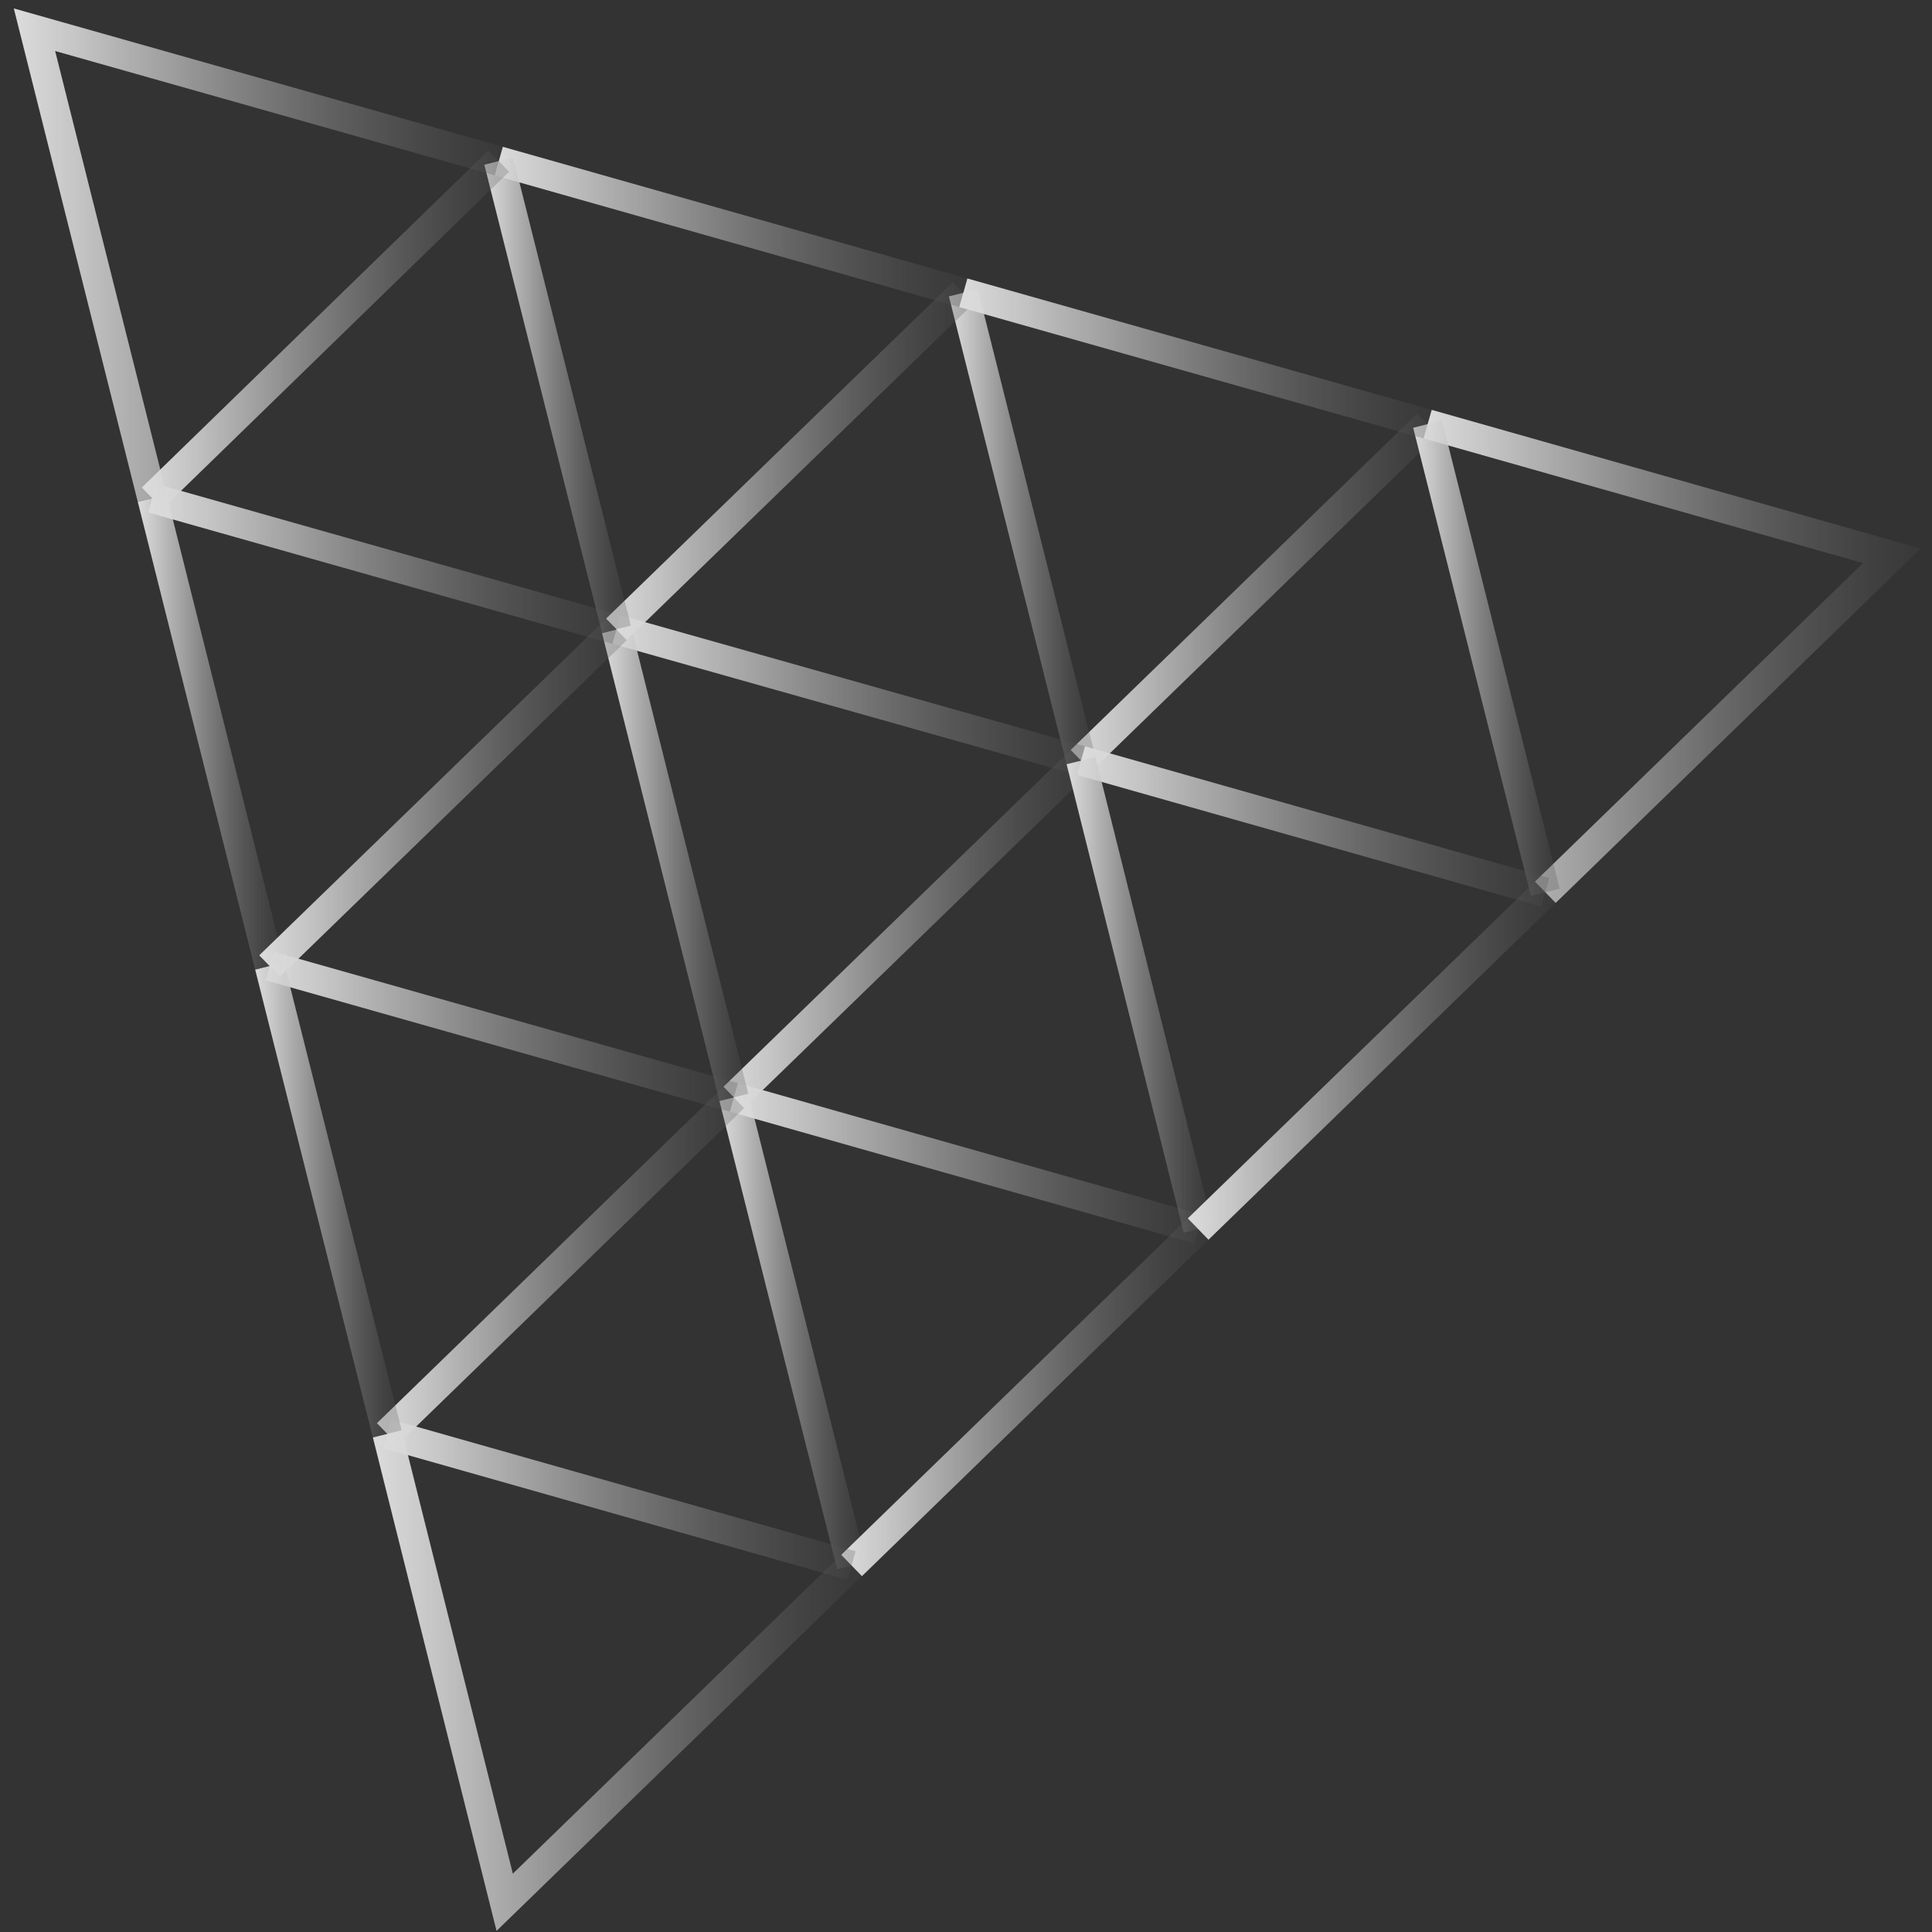 <?xml version="1.0" encoding="utf-8"?>
<!-- Generator: Adobe Illustrator 23.0.1, SVG Export Plug-In . SVG Version: 6.00 Build 0)  -->
<svg version="1.1" id="Layer_1" xmlns="http://www.w3.org/2000/svg" xmlns:xlink="http://www.w3.org/1999/xlink" x="0px" y="0px"
	 viewBox="0 0 65 65" style="enable-background:new 0 0 65 65;" xml:space="preserve">
<rect x="0" y="0" width="65" height="65" fill="#333333" stroke="none"/>
<style type="text/css">
	.st0{fill:none;stroke:url(#SVGID_1_);stroke-miterlimit:10;}
	.st1{fill:none;stroke:url(#SVGID_2_);stroke-miterlimit:10;}
	.st2{fill:none;stroke:url(#SVGID_3_);stroke-miterlimit:10;}
	.st3{fill:#FFFFFF;stroke:url(#SVGID_4_);stroke-miterlimit:10;}
	.st4{fill:none;stroke:url(#SVGID_5_);stroke-miterlimit:10;}
	.st5{fill:#FFFFFF;stroke:url(#SVGID_6_);stroke-miterlimit:10;}
	.st6{fill:none;stroke:url(#SVGID_7_);stroke-miterlimit:10;}
	.st7{fill:none;stroke:url(#SVGID_8_);stroke-miterlimit:10;}
	.st8{fill:none;stroke:url(#SVGID_9_);stroke-miterlimit:10;}
	.st9{fill:none;stroke:url(#SVGID_10_);stroke-miterlimit:10;}
	.st10{fill:none;stroke:url(#SVGID_11_);stroke-miterlimit:10;}
	.st11{fill:none;stroke:url(#SVGID_12_);stroke-miterlimit:10;}
	.st12{fill:none;stroke:url(#SVGID_13_);stroke-miterlimit:10;}
	.st13{fill:none;stroke:url(#SVGID_14_);stroke-miterlimit:10;}
	.st14{fill:none;stroke:url(#SVGID_15_);stroke-miterlimit:10;}
	.st15{fill:none;stroke:url(#SVGID_16_);stroke-miterlimit:10;}
	.st16{fill:none;stroke:url(#SVGID_17_);stroke-miterlimit:10;}
	.st17{fill:none;stroke:url(#SVGID_18_);stroke-miterlimit:10;}
	.st18{fill:none;stroke:url(#SVGID_19_);stroke-miterlimit:10;}
	.st19{fill:none;stroke:url(#SVGID_20_);stroke-miterlimit:10;}
	.st20{fill:none;stroke:url(#SVGID_21_);stroke-miterlimit:10;}
	.st21{fill:none;stroke:url(#SVGID_22_);stroke-miterlimit:10;}
	.st22{fill:none;stroke:url(#SVGID_23_);stroke-miterlimit:10;}
	.st23{fill:none;stroke:url(#SVGID_24_);stroke-miterlimit:10;}
	.st24{fill:none;stroke:url(#SVGID_25_);stroke-miterlimit:10;}
	.st25{fill:none;stroke:url(#SVGID_26_);stroke-miterlimit:10;}
	.st26{fill:none;stroke:url(#SVGID_27_);stroke-miterlimit:10;}
	.st27{fill:none;stroke:url(#SVGID_28_);stroke-miterlimit:10;}
	.st28{fill:none;stroke:url(#SVGID_29_);stroke-miterlimit:10;}
</style>
<g>
	<linearGradient id="SVGID_1_" gradientUnits="userSpaceOnUse" x1="24.207" y1="44.796" x2="29.131" y2="44.796">
		<stop  offset="0" style="stop-color:#DCDCDC"/>
		<stop  offset="0.129" style="stop-color:#D5D5D5;stop-opacity:0.901"/>
		<stop  offset="0.316" style="stop-color:#C2C2C2;stop-opacity:0.757"/>
		<stop  offset="0.538" style="stop-color:#A2A2A2;stop-opacity:0.585"/>
		<stop  offset="0.786" style="stop-color:#777777;stop-opacity:0.395"/>
		<stop  offset="1" style="stop-color:#4B4B4B;stop-opacity:0.23"/>
	</linearGradient>
	<line class="st0" x1="24.69" y1="36.92" x2="28.65" y2="52.67"/>
	<linearGradient id="SVGID_2_" gradientUnits="userSpaceOnUse" x1="24.556" y1="39.136" x2="40.448" y2="39.136">
		<stop  offset="0" style="stop-color:#DCDCDC"/>
		<stop  offset="0.129" style="stop-color:#D5D5D5;stop-opacity:0.901"/>
		<stop  offset="0.316" style="stop-color:#C2C2C2;stop-opacity:0.757"/>
		<stop  offset="0.538" style="stop-color:#A2A2A2;stop-opacity:0.585"/>
		<stop  offset="0.786" style="stop-color:#777777;stop-opacity:0.395"/>
		<stop  offset="1" style="stop-color:#4B4B4B;stop-opacity:0.23"/>
	</linearGradient>
	<line class="st1" x1="40.31" y1="41.35" x2="24.69" y2="36.92"/>
	<linearGradient id="SVGID_3_" gradientUnits="userSpaceOnUse" x1="28.298" y1="47.008" x2="40.66" y2="47.008">
		<stop  offset="0" style="stop-color:#DCDCDC"/>
		<stop  offset="0.129" style="stop-color:#D5D5D5;stop-opacity:0.901"/>
		<stop  offset="0.316" style="stop-color:#C2C2C2;stop-opacity:0.757"/>
		<stop  offset="0.538" style="stop-color:#A2A2A2;stop-opacity:0.585"/>
		<stop  offset="0.786" style="stop-color:#777777;stop-opacity:0.395"/>
		<stop  offset="1" style="stop-color:#4B4B4B;stop-opacity:0.23"/>
	</linearGradient>
	<line class="st2" x1="28.65" y1="52.67" x2="40.31" y2="41.35"/>
	<linearGradient id="SVGID_4_" gradientUnits="userSpaceOnUse" x1="13.027" y1="48.245" x2="13.027" y2="48.245">
		<stop  offset="0" style="stop-color:#DCDCDC"/>
		<stop  offset="0.129" style="stop-color:#D5D5D5;stop-opacity:0.901"/>
		<stop  offset="0.316" style="stop-color:#C2C2C2;stop-opacity:0.757"/>
		<stop  offset="0.538" style="stop-color:#A2A2A2;stop-opacity:0.585"/>
		<stop  offset="0.786" style="stop-color:#777777;stop-opacity:0.395"/>
		<stop  offset="1" style="stop-color:#4B4B4B;stop-opacity:0.23"/>
	</linearGradient>
	<path class="st3" d="M13.03,48.24"/>
	<linearGradient id="SVGID_5_" gradientUnits="userSpaceOnUse" x1="12.891" y1="50.457" x2="28.783" y2="50.457">
		<stop  offset="0" style="stop-color:#DCDCDC"/>
		<stop  offset="0.129" style="stop-color:#D5D5D5;stop-opacity:0.901"/>
		<stop  offset="0.316" style="stop-color:#C2C2C2;stop-opacity:0.757"/>
		<stop  offset="0.538" style="stop-color:#A2A2A2;stop-opacity:0.585"/>
		<stop  offset="0.786" style="stop-color:#777777;stop-opacity:0.395"/>
		<stop  offset="1" style="stop-color:#4B4B4B;stop-opacity:0.23"/>
	</linearGradient>
	<line class="st4" x1="28.65" y1="52.67" x2="13.03" y2="48.24"/>
	<linearGradient id="SVGID_6_" gradientUnits="userSpaceOnUse" x1="13.027" y1="48.245" x2="13.027" y2="48.245">
		<stop  offset="0" style="stop-color:#DCDCDC"/>
		<stop  offset="0.129" style="stop-color:#D5D5D5;stop-opacity:0.901"/>
		<stop  offset="0.316" style="stop-color:#C2C2C2;stop-opacity:0.757"/>
		<stop  offset="0.538" style="stop-color:#A2A2A2;stop-opacity:0.585"/>
		<stop  offset="0.786" style="stop-color:#777777;stop-opacity:0.395"/>
		<stop  offset="1" style="stop-color:#4B4B4B;stop-opacity:0.23"/>
	</linearGradient>
	<path class="st5" d="M13.03,48.24"/>
	<linearGradient id="SVGID_7_" gradientUnits="userSpaceOnUse" x1="12.542" y1="56.543" x2="28.995" y2="56.543">
		<stop  offset="0" style="stop-color:#DCDCDC"/>
		<stop  offset="0.129" style="stop-color:#D5D5D5;stop-opacity:0.901"/>
		<stop  offset="0.316" style="stop-color:#C2C2C2;stop-opacity:0.757"/>
		<stop  offset="0.538" style="stop-color:#A2A2A2;stop-opacity:0.585"/>
		<stop  offset="0.786" style="stop-color:#777777;stop-opacity:0.395"/>
		<stop  offset="1" style="stop-color:#4B4B4B;stop-opacity:0.23"/>
	</linearGradient>
	<polyline class="st6" points="13.03,48.24 16.98,64 28.65,52.67 	"/>
	<linearGradient id="SVGID_8_" gradientUnits="userSpaceOnUse" x1="12.679" y1="42.584" x2="25.04" y2="42.584">
		<stop  offset="0" style="stop-color:#DCDCDC"/>
		<stop  offset="0.129" style="stop-color:#D5D5D5;stop-opacity:0.901"/>
		<stop  offset="0.316" style="stop-color:#C2C2C2;stop-opacity:0.757"/>
		<stop  offset="0.538" style="stop-color:#A2A2A2;stop-opacity:0.585"/>
		<stop  offset="0.786" style="stop-color:#777777;stop-opacity:0.395"/>
		<stop  offset="1" style="stop-color:#4B4B4B;stop-opacity:0.23"/>
	</linearGradient>
	<line class="st7" x1="13.03" y1="48.24" x2="24.69" y2="36.92"/>
	<linearGradient id="SVGID_9_" gradientUnits="userSpaceOnUse" x1="24.344" y1="31.258" x2="36.716" y2="31.258">
		<stop  offset="0" style="stop-color:#DCDCDC"/>
		<stop  offset="0.129" style="stop-color:#D5D5D5;stop-opacity:0.901"/>
		<stop  offset="0.316" style="stop-color:#C2C2C2;stop-opacity:0.757"/>
		<stop  offset="0.538" style="stop-color:#A2A2A2;stop-opacity:0.585"/>
		<stop  offset="0.786" style="stop-color:#777777;stop-opacity:0.395"/>
		<stop  offset="1" style="stop-color:#4B4B4B;stop-opacity:0.23"/>
	</linearGradient>
	<line class="st8" x1="24.69" y1="36.92" x2="36.37" y2="25.59"/>
	<linearGradient id="SVGID_10_" gradientUnits="userSpaceOnUse" x1="36.019" y1="19.932" x2="48.381" y2="19.932">
		<stop  offset="0" style="stop-color:#DCDCDC"/>
		<stop  offset="0.129" style="stop-color:#D5D5D5;stop-opacity:0.901"/>
		<stop  offset="0.316" style="stop-color:#C2C2C2;stop-opacity:0.757"/>
		<stop  offset="0.538" style="stop-color:#A2A2A2;stop-opacity:0.585"/>
		<stop  offset="0.786" style="stop-color:#777777;stop-opacity:0.395"/>
		<stop  offset="1" style="stop-color:#4B4B4B;stop-opacity:0.23"/>
	</linearGradient>
	<line class="st9" x1="36.37" y1="25.59" x2="48.03" y2="14.27"/>
	<linearGradient id="SVGID_11_" gradientUnits="userSpaceOnUse" x1="31.928" y1="17.72" x2="36.853" y2="17.72">
		<stop  offset="0" style="stop-color:#DCDCDC"/>
		<stop  offset="0.129" style="stop-color:#D5D5D5;stop-opacity:0.901"/>
		<stop  offset="0.316" style="stop-color:#C2C2C2;stop-opacity:0.757"/>
		<stop  offset="0.538" style="stop-color:#A2A2A2;stop-opacity:0.585"/>
		<stop  offset="0.786" style="stop-color:#777777;stop-opacity:0.395"/>
		<stop  offset="1" style="stop-color:#4B4B4B;stop-opacity:0.23"/>
	</linearGradient>
	<line class="st10" x1="32.41" y1="9.85" x2="36.37" y2="25.59"/>
	<linearGradient id="SVGID_12_" gradientUnits="userSpaceOnUse" x1="20.602" y1="23.386" x2="36.504" y2="23.386">
		<stop  offset="0" style="stop-color:#DCDCDC"/>
		<stop  offset="0.129" style="stop-color:#D5D5D5;stop-opacity:0.901"/>
		<stop  offset="0.316" style="stop-color:#C2C2C2;stop-opacity:0.757"/>
		<stop  offset="0.538" style="stop-color:#A2A2A2;stop-opacity:0.585"/>
		<stop  offset="0.786" style="stop-color:#777777;stop-opacity:0.395"/>
		<stop  offset="1" style="stop-color:#4B4B4B;stop-opacity:0.23"/>
	</linearGradient>
	<line class="st11" x1="36.37" y1="25.59" x2="20.74" y2="21.18"/>
	<linearGradient id="SVGID_13_" gradientUnits="userSpaceOnUse" x1="20.253" y1="29.052" x2="25.177" y2="29.052">
		<stop  offset="0" style="stop-color:#DCDCDC"/>
		<stop  offset="0.129" style="stop-color:#D5D5D5;stop-opacity:0.901"/>
		<stop  offset="0.316" style="stop-color:#C2C2C2;stop-opacity:0.757"/>
		<stop  offset="0.538" style="stop-color:#A2A2A2;stop-opacity:0.585"/>
		<stop  offset="0.786" style="stop-color:#777777;stop-opacity:0.395"/>
		<stop  offset="1" style="stop-color:#4B4B4B;stop-opacity:0.23"/>
	</linearGradient>
	<line class="st12" x1="20.74" y1="21.18" x2="24.69" y2="36.92"/>
	<linearGradient id="SVGID_14_" gradientUnits="userSpaceOnUse" x1="8.936" y1="34.712" x2="24.828" y2="34.712">
		<stop  offset="0" style="stop-color:#DCDCDC"/>
		<stop  offset="0.129" style="stop-color:#D5D5D5;stop-opacity:0.901"/>
		<stop  offset="0.316" style="stop-color:#C2C2C2;stop-opacity:0.757"/>
		<stop  offset="0.538" style="stop-color:#A2A2A2;stop-opacity:0.585"/>
		<stop  offset="0.786" style="stop-color:#777777;stop-opacity:0.395"/>
		<stop  offset="1" style="stop-color:#4B4B4B;stop-opacity:0.23"/>
	</linearGradient>
	<line class="st13" x1="24.69" y1="36.92" x2="9.07" y2="32.5"/>
	<linearGradient id="SVGID_15_" gradientUnits="userSpaceOnUse" x1="8.588" y1="40.372" x2="13.512" y2="40.372">
		<stop  offset="0" style="stop-color:#DCDCDC"/>
		<stop  offset="0.129" style="stop-color:#D5D5D5;stop-opacity:0.901"/>
		<stop  offset="0.316" style="stop-color:#C2C2C2;stop-opacity:0.757"/>
		<stop  offset="0.538" style="stop-color:#A2A2A2;stop-opacity:0.585"/>
		<stop  offset="0.786" style="stop-color:#777777;stop-opacity:0.395"/>
		<stop  offset="1" style="stop-color:#4B4B4B;stop-opacity:0.23"/>
	</linearGradient>
	<line class="st14" x1="9.07" y1="32.5" x2="13.03" y2="48.24"/>
	<linearGradient id="SVGID_16_" gradientUnits="userSpaceOnUse" x1="4.633" y1="24.628" x2="9.557" y2="24.628">
		<stop  offset="0" style="stop-color:#DCDCDC"/>
		<stop  offset="0.129" style="stop-color:#D5D5D5;stop-opacity:0.901"/>
		<stop  offset="0.316" style="stop-color:#C2C2C2;stop-opacity:0.757"/>
		<stop  offset="0.538" style="stop-color:#A2A2A2;stop-opacity:0.585"/>
		<stop  offset="0.786" style="stop-color:#777777;stop-opacity:0.395"/>
		<stop  offset="1" style="stop-color:#4B4B4B;stop-opacity:0.23"/>
	</linearGradient>
	<line class="st15" x1="5.12" y1="16.76" x2="9.07" y2="32.5"/>
	<linearGradient id="SVGID_17_" gradientUnits="userSpaceOnUse" x1="4.982" y1="18.967" x2="20.874" y2="18.967">
		<stop  offset="0" style="stop-color:#DCDCDC"/>
		<stop  offset="0.129" style="stop-color:#D5D5D5;stop-opacity:0.901"/>
		<stop  offset="0.316" style="stop-color:#C2C2C2;stop-opacity:0.757"/>
		<stop  offset="0.538" style="stop-color:#A2A2A2;stop-opacity:0.585"/>
		<stop  offset="0.786" style="stop-color:#777777;stop-opacity:0.395"/>
		<stop  offset="1" style="stop-color:#4B4B4B;stop-opacity:0.23"/>
	</linearGradient>
	<line class="st16" x1="20.74" y1="21.18" x2="5.12" y2="16.76"/>
	<linearGradient id="SVGID_18_" gradientUnits="userSpaceOnUse" x1="8.724" y1="26.84" x2="21.086" y2="26.84">
		<stop  offset="0" style="stop-color:#DCDCDC"/>
		<stop  offset="0.129" style="stop-color:#D5D5D5;stop-opacity:0.901"/>
		<stop  offset="0.316" style="stop-color:#C2C2C2;stop-opacity:0.757"/>
		<stop  offset="0.538" style="stop-color:#A2A2A2;stop-opacity:0.585"/>
		<stop  offset="0.786" style="stop-color:#777777;stop-opacity:0.395"/>
		<stop  offset="1" style="stop-color:#4B4B4B;stop-opacity:0.23"/>
	</linearGradient>
	<line class="st17" x1="9.07" y1="32.5" x2="20.74" y2="21.18"/>
	<linearGradient id="SVGID_19_" gradientUnits="userSpaceOnUse" x1="20.39" y1="15.508" x2="32.761" y2="15.508">
		<stop  offset="0" style="stop-color:#DCDCDC"/>
		<stop  offset="0.129" style="stop-color:#D5D5D5;stop-opacity:0.901"/>
		<stop  offset="0.316" style="stop-color:#C2C2C2;stop-opacity:0.757"/>
		<stop  offset="0.538" style="stop-color:#A2A2A2;stop-opacity:0.585"/>
		<stop  offset="0.786" style="stop-color:#777777;stop-opacity:0.395"/>
		<stop  offset="1" style="stop-color:#4B4B4B;stop-opacity:0.23"/>
	</linearGradient>
	<line class="st18" x1="20.74" y1="21.17" x2="32.41" y2="9.85"/>
	<linearGradient id="SVGID_20_" gradientUnits="userSpaceOnUse" x1="16.647" y1="7.636" x2="32.549" y2="7.636">
		<stop  offset="0" style="stop-color:#DCDCDC"/>
		<stop  offset="0.129" style="stop-color:#D5D5D5;stop-opacity:0.901"/>
		<stop  offset="0.316" style="stop-color:#C2C2C2;stop-opacity:0.757"/>
		<stop  offset="0.538" style="stop-color:#A2A2A2;stop-opacity:0.585"/>
		<stop  offset="0.786" style="stop-color:#777777;stop-opacity:0.395"/>
		<stop  offset="1" style="stop-color:#4B4B4B;stop-opacity:0.23"/>
	</linearGradient>
	<line class="st19" x1="32.41" y1="9.85" x2="16.78" y2="5.42"/>
	<linearGradient id="SVGID_21_" gradientUnits="userSpaceOnUse" x1="16.298" y1="13.296" x2="21.223" y2="13.296">
		<stop  offset="0" style="stop-color:#DCDCDC"/>
		<stop  offset="0.129" style="stop-color:#D5D5D5;stop-opacity:0.901"/>
		<stop  offset="0.316" style="stop-color:#C2C2C2;stop-opacity:0.757"/>
		<stop  offset="0.538" style="stop-color:#A2A2A2;stop-opacity:0.585"/>
		<stop  offset="0.786" style="stop-color:#777777;stop-opacity:0.395"/>
		<stop  offset="1" style="stop-color:#4B4B4B;stop-opacity:0.23"/>
	</linearGradient>
	<line class="st20" x1="16.78" y1="5.42" x2="20.74" y2="21.17"/>
	<linearGradient id="SVGID_22_" gradientUnits="userSpaceOnUse" x1="0.468" y1="8.58" x2="16.919" y2="8.58">
		<stop  offset="0" style="stop-color:#DCDCDC"/>
		<stop  offset="0.129" style="stop-color:#D5D5D5;stop-opacity:0.901"/>
		<stop  offset="0.316" style="stop-color:#C2C2C2;stop-opacity:0.757"/>
		<stop  offset="0.538" style="stop-color:#A2A2A2;stop-opacity:0.585"/>
		<stop  offset="0.786" style="stop-color:#777777;stop-opacity:0.395"/>
		<stop  offset="1" style="stop-color:#4B4B4B;stop-opacity:0.23"/>
	</linearGradient>
	<polyline class="st21" points="5.12,16.76 1.16,1 16.78,5.42 	"/>
	<linearGradient id="SVGID_23_" gradientUnits="userSpaceOnUse" x1="4.77" y1="11.09" x2="17.132" y2="11.09">
		<stop  offset="0" style="stop-color:#DCDCDC"/>
		<stop  offset="0.129" style="stop-color:#D5D5D5;stop-opacity:0.901"/>
		<stop  offset="0.316" style="stop-color:#C2C2C2;stop-opacity:0.757"/>
		<stop  offset="0.538" style="stop-color:#A2A2A2;stop-opacity:0.585"/>
		<stop  offset="0.786" style="stop-color:#777777;stop-opacity:0.395"/>
		<stop  offset="1" style="stop-color:#4B4B4B;stop-opacity:0.23"/>
	</linearGradient>
	<line class="st22" x1="5.12" y1="16.76" x2="16.78" y2="5.42"/>
	<linearGradient id="SVGID_24_" gradientUnits="userSpaceOnUse" x1="47.897" y1="22.083" x2="64.623" y2="22.083">
		<stop  offset="0" style="stop-color:#DCDCDC"/>
		<stop  offset="0.129" style="stop-color:#D5D5D5;stop-opacity:0.901"/>
		<stop  offset="0.316" style="stop-color:#C2C2C2;stop-opacity:0.757"/>
		<stop  offset="0.538" style="stop-color:#A2A2A2;stop-opacity:0.585"/>
		<stop  offset="0.786" style="stop-color:#777777;stop-opacity:0.395"/>
		<stop  offset="1" style="stop-color:#4B4B4B;stop-opacity:0.23"/>
	</linearGradient>
	<polyline class="st23" points="51.99,30.02 63.65,18.7 48.03,14.27 	"/>
	<linearGradient id="SVGID_25_" gradientUnits="userSpaceOnUse" x1="47.548" y1="22.144" x2="52.472" y2="22.144">
		<stop  offset="0" style="stop-color:#DCDCDC"/>
		<stop  offset="0.129" style="stop-color:#D5D5D5;stop-opacity:0.901"/>
		<stop  offset="0.316" style="stop-color:#C2C2C2;stop-opacity:0.757"/>
		<stop  offset="0.538" style="stop-color:#A2A2A2;stop-opacity:0.585"/>
		<stop  offset="0.786" style="stop-color:#777777;stop-opacity:0.395"/>
		<stop  offset="1" style="stop-color:#4B4B4B;stop-opacity:0.23"/>
	</linearGradient>
	<line class="st24" x1="48.03" y1="14.27" x2="51.99" y2="30.02"/>
	<linearGradient id="SVGID_26_" gradientUnits="userSpaceOnUse" x1="36.231" y1="27.805" x2="52.123" y2="27.805">
		<stop  offset="0" style="stop-color:#DCDCDC"/>
		<stop  offset="0.129" style="stop-color:#D5D5D5;stop-opacity:0.901"/>
		<stop  offset="0.316" style="stop-color:#C2C2C2;stop-opacity:0.757"/>
		<stop  offset="0.538" style="stop-color:#A2A2A2;stop-opacity:0.585"/>
		<stop  offset="0.786" style="stop-color:#777777;stop-opacity:0.395"/>
		<stop  offset="1" style="stop-color:#4B4B4B;stop-opacity:0.23"/>
	</linearGradient>
	<line class="st25" x1="51.99" y1="30.02" x2="36.37" y2="25.59"/>
	<linearGradient id="SVGID_27_" gradientUnits="userSpaceOnUse" x1="35.883" y1="33.47" x2="40.797" y2="33.47">
		<stop  offset="0" style="stop-color:#DCDCDC"/>
		<stop  offset="0.129" style="stop-color:#D5D5D5;stop-opacity:0.901"/>
		<stop  offset="0.316" style="stop-color:#C2C2C2;stop-opacity:0.757"/>
		<stop  offset="0.538" style="stop-color:#A2A2A2;stop-opacity:0.585"/>
		<stop  offset="0.786" style="stop-color:#777777;stop-opacity:0.395"/>
		<stop  offset="1" style="stop-color:#4B4B4B;stop-opacity:0.23"/>
	</linearGradient>
	<line class="st26" x1="36.37" y1="25.59" x2="40.31" y2="41.35"/>
	<linearGradient id="SVGID_28_" gradientUnits="userSpaceOnUse" x1="39.963" y1="35.682" x2="52.335" y2="35.682">
		<stop  offset="0" style="stop-color:#DCDCDC"/>
		<stop  offset="0.129" style="stop-color:#D5D5D5;stop-opacity:0.901"/>
		<stop  offset="0.316" style="stop-color:#C2C2C2;stop-opacity:0.757"/>
		<stop  offset="0.538" style="stop-color:#A2A2A2;stop-opacity:0.585"/>
		<stop  offset="0.786" style="stop-color:#777777;stop-opacity:0.395"/>
		<stop  offset="1" style="stop-color:#4B4B4B;stop-opacity:0.23"/>
	</linearGradient>
	<line class="st27" x1="40.31" y1="41.35" x2="51.99" y2="30.02"/>
	<linearGradient id="SVGID_29_" gradientUnits="userSpaceOnUse" x1="32.277" y1="12.06" x2="48.169" y2="12.06">
		<stop  offset="0" style="stop-color:#DCDCDC"/>
		<stop  offset="0.129" style="stop-color:#D5D5D5;stop-opacity:0.901"/>
		<stop  offset="0.316" style="stop-color:#C2C2C2;stop-opacity:0.757"/>
		<stop  offset="0.538" style="stop-color:#A2A2A2;stop-opacity:0.585"/>
		<stop  offset="0.786" style="stop-color:#777777;stop-opacity:0.395"/>
		<stop  offset="1" style="stop-color:#4B4B4B;stop-opacity:0.23"/>
	</linearGradient>
	<line class="st28" x1="48.03" y1="14.27" x2="32.41" y2="9.85"/>
</g>
</svg>
